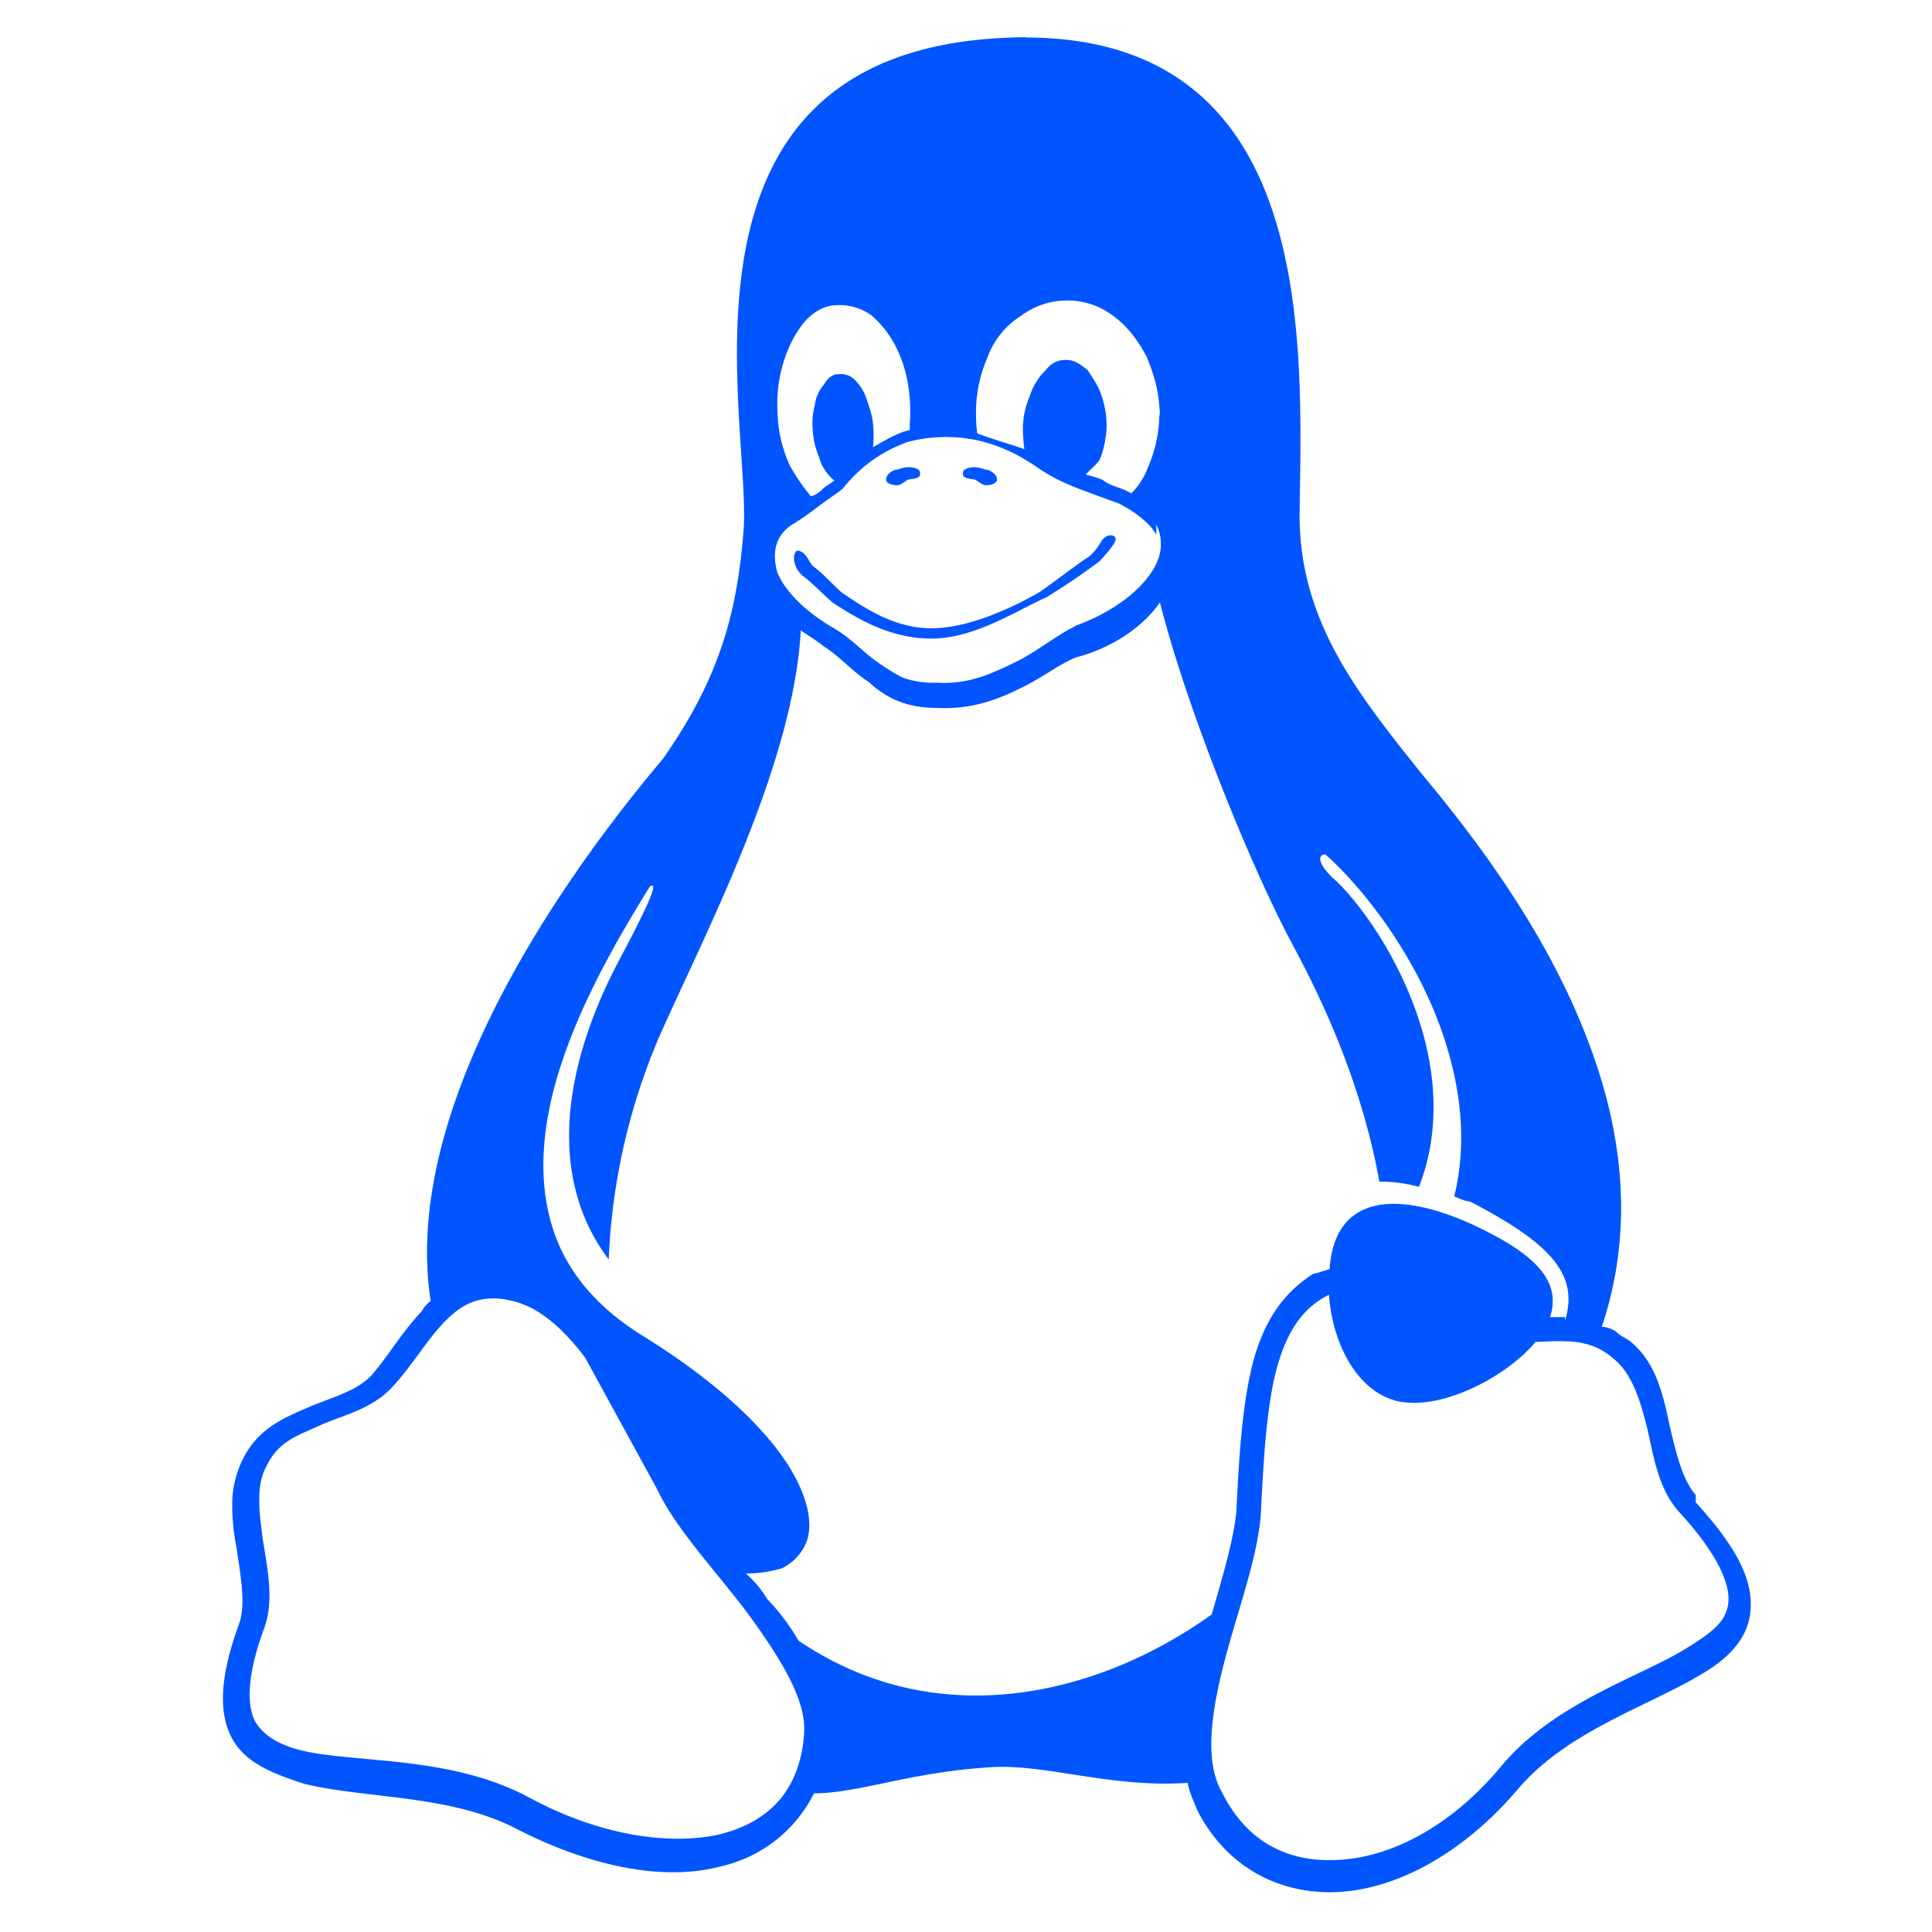 <svg width="25" height="25" fill="none" xmlns="http://www.w3.org/2000/svg"><g clip-path="url(#a)"><path d="M13.275.482c-.156 0-.316.008-.48.02-4.227.336-3.106 4.809-3.169 6.3-.078 1.09-.3 1.953-1.05 3.02-.887 1.051-2.129 2.75-2.718 4.52-.277.831-.41 1.688-.285 2.492a.392.392 0 0 0-.114.132c-.258.27-.45.603-.66.84-.199.2-.484.267-.798.4-.312.135-.66.269-.863.683-.09.188-.137.39-.133.602 0 .195.028.398.055.535.06.398.117.726.04.969-.25.678-.278 1.143-.106 1.484.175.336.535.469.937.602.813.199 1.91.136 2.778.597.925.469 1.867.672 2.617.473a1.785 1.785 0 0 0 1.207-.945c.585-.003 1.23-.27 2.258-.336.699-.059 1.574.27 2.577.2.027.136.063.198.117.335v.004c.39.777 1.114 1.129 1.887 1.07.77-.062 1.59-.535 2.253-1.308.634-.762 1.684-1.083 2.38-1.5.348-.2.629-.469.648-.856.024-.398-.198-.812-.71-1.374v-.099l-.005-.003c-.171-.2-.25-.535-.34-.925-.085-.403-.18-.785-.491-1.047-.063-.055-.125-.067-.191-.133a.365.365 0 0 0-.189-.066c.43-1.278.262-2.547-.176-3.692-.531-1.41-1.465-2.64-2.172-3.484-.797-1.004-1.578-1.957-1.562-3.367.027-2.153.238-6.132-3.543-6.14l.001-.003zm.527 3.406h.016a.97.97 0 0 1 .582.196c.191.135.332.332.438.534.105.258.16.457.168.723 0-.02.003-.04.003-.058v.105c0-.008-.004-.015-.004-.023l-.003-.024c0 .243-.05.485-.148.707a.921.921 0 0 1-.215.336c-.027-.015-.055-.03-.086-.043-.106-.047-.2-.062-.286-.132a1.349 1.349 0 0 0-.218-.067c.047-.057.144-.132.183-.198.051-.126.078-.262.087-.402v-.02c.002-.136-.02-.27-.064-.399-.042-.133-.096-.2-.179-.332-.086-.067-.168-.133-.27-.133h-.015c-.094 0-.176.027-.261.133a.807.807 0 0 0-.204.332 1.104 1.104 0 0 0-.09.398v.02c0 .09.008.18.019.27-.195-.066-.437-.137-.609-.203a1.612 1.612 0 0 1-.016-.2v-.02a1.79 1.79 0 0 1 .15-.768 1.06 1.06 0 0 1 .43-.532.987.987 0 0 1 .592-.199v-.001zm-2.96.06h.035a.71.71 0 0 1 .399.132c.148.129.266.289.344.464.09.2.14.403.156.668v.004c.004.133.004.204-.004.266v.082l-.082.023c-.152.055-.272.133-.395.2.012-.09.012-.18.004-.266v-.015c-.011-.132-.039-.2-.082-.333a.627.627 0 0 0-.168-.269.25.25 0 0 0-.179-.063h-.024c-.07.004-.129.04-.183.133a.509.509 0 0 0-.12.27.926.926 0 0 0-.025.332v.011c.012.138.035.204.082.336.03.102.087.194.164.267.012.012.02.02.036.023-.07.06-.118.071-.175.137-.04.028-.082.063-.133.071a2.522 2.522 0 0 1-.274-.402 1.746 1.746 0 0 1-.156-.669 1.847 1.847 0 0 1 .078-.668c.06-.195.153-.379.285-.535.13-.132.258-.198.418-.198l-.002-.002zm1.37 1.706c.333 0 .732.062 1.216.398.293.2.524.27 1.055.465.258.138.405.27.48.403v-.133a.57.57 0 0 1 .016.468c-.126.313-.516.645-1.066.844v.004c-.267.133-.5.332-.774.465-.277.133-.59.293-1.012.266a1.194 1.194 0 0 1-.45-.067 2.793 2.793 0 0 1-.32-.198c-.194-.133-.362-.333-.612-.465V8.1h-.004c-.403-.246-.617-.512-.688-.711-.066-.27-.004-.468.196-.6.222-.134.378-.27.48-.337.105-.074.145-.102.176-.129h.004V6.32a1.83 1.83 0 0 1 .84-.602c.136-.035.293-.062.464-.062zm2.797 2.14c.36 1.418 1.2 3.477 1.74 4.473.285.535.855 1.66 1.1 3.024.157-.004.328.019.513.066.648-1.672-.543-3.469-1.086-3.97-.223-.198-.234-.331-.125-.331.59.53 1.362 1.57 1.643 2.754.13.534.162 1.106.024 1.671.066.027.133.063.204.066 1.031.537 1.414.939 1.23 1.54v-.043c-.058-.003-.121 0-.18 0h-.015c.153-.468-.183-.828-1.066-1.227-.914-.398-1.645-.336-1.77.465a.812.812 0 0 0-.015.138c-.071.023-.141.05-.21.062-.43.27-.662.672-.793 1.188-.13.535-.168 1.156-.204 1.871-.024.336-.171.84-.32 1.35-1.5 1.075-3.583 1.54-5.348.337a2.737 2.737 0 0 0-.402-.535 1.432 1.432 0 0 0-.277-.332c.183 0 .34-.03.465-.067a.643.643 0 0 0 .316-.335c.106-.266 0-.696-.348-1.165-.343-.464-.93-.992-1.785-1.519-.633-.398-.988-.87-1.152-1.395-.165-.534-.141-1.086-.016-1.644.246-1.07.875-2.112 1.278-2.766.105-.062.035.138-.41.978-.396.75-1.141 2.496-.123 3.85.04-.989.26-1.963.65-2.874.561-1.277 1.742-3.503 1.835-5.269.047.04.216.138.289.204.215.132.379.332.59.465.211.198.476.336.876.336.038.003.074.003.108.003.41 0 .732-.132.996-.266.289-.137.524-.336.742-.402h.004c.465-.133.836-.403 1.043-.7v-.001zm2.188 8.958c.039.6.344 1.246.883 1.378.586.132 1.433-.333 1.789-.765l.21-.009c.316-.008.578.009.847.267l.004.003c.207.2.305.531.39.876.087.402.153.78.41 1.065.485.528.645.906.637 1.141-.015.261-.188.394-.5.593-.629.403-1.746.711-2.457 1.572-.618.738-1.37 1.14-2.036 1.19-.664.055-1.238-.198-1.574-.897l-.004-.004c-.21-.399-.12-1.024.055-1.688.176-.668.43-1.347.465-1.898.035-.715.074-1.336.191-1.818.12-.465.309-.797.645-.98l.043-.024.002-.002zm-10.817.05h.012c.055 0 .106.004.156.016.375.055.708.332 1.024.75l.91 1.664.004.004c.242.53.753 1.062 1.187 1.637.434.597.77 1.132.731 1.57v.008c-.059.742-.48 1.144-1.125 1.293-.645.133-1.52 0-2.395-.465-.968-.535-2.12-.469-2.859-.602-.366-.066-.609-.203-.723-.402-.108-.199-.113-.602.126-1.23v-.004c.117-.336.032-.754-.027-1.121-.055-.4-.082-.708.042-.938.16-.336.399-.399.691-.535.293-.133.641-.199.914-.469h.004v-.004c.254-.264.446-.597.668-.836.189-.203.38-.336.66-.336zm7.161-9.074c-.434.199-.945.535-1.488.535s-.97-.265-1.278-.465c-.155-.136-.28-.27-.375-.336-.164-.132-.144-.336-.074-.336.109.015.13.136.199.204.098.066.215.198.36.332.293.199.683.468 1.167.468.485 0 1.055-.27 1.399-.468.195-.133.444-.332.648-.465.156-.137.149-.27.277-.27.129.016.036.133-.144.332a8.506 8.506 0 0 1-.691.469zM12.46 6.142v-.018c-.003-.02.011-.043.031-.051.07-.043.18-.028.258.003.062 0 .16.066.152.136-.008.047-.086.067-.137.067-.054 0-.094-.043-.14-.07-.051-.016-.15-.008-.164-.067zm-.551 0c-.02.06-.114.051-.164.067-.047.027-.086.07-.141.07-.051 0-.133-.02-.137-.07-.007-.067.086-.133.149-.133.082-.032.183-.047.26-.003.017.008.037.03.028.05v.02h.005z" fill="#05F"/></g><defs><clipPath id="a"><path fill="#fff" transform="translate(.771 .482)" d="M0 0h24v24H0z"/></clipPath></defs></svg>